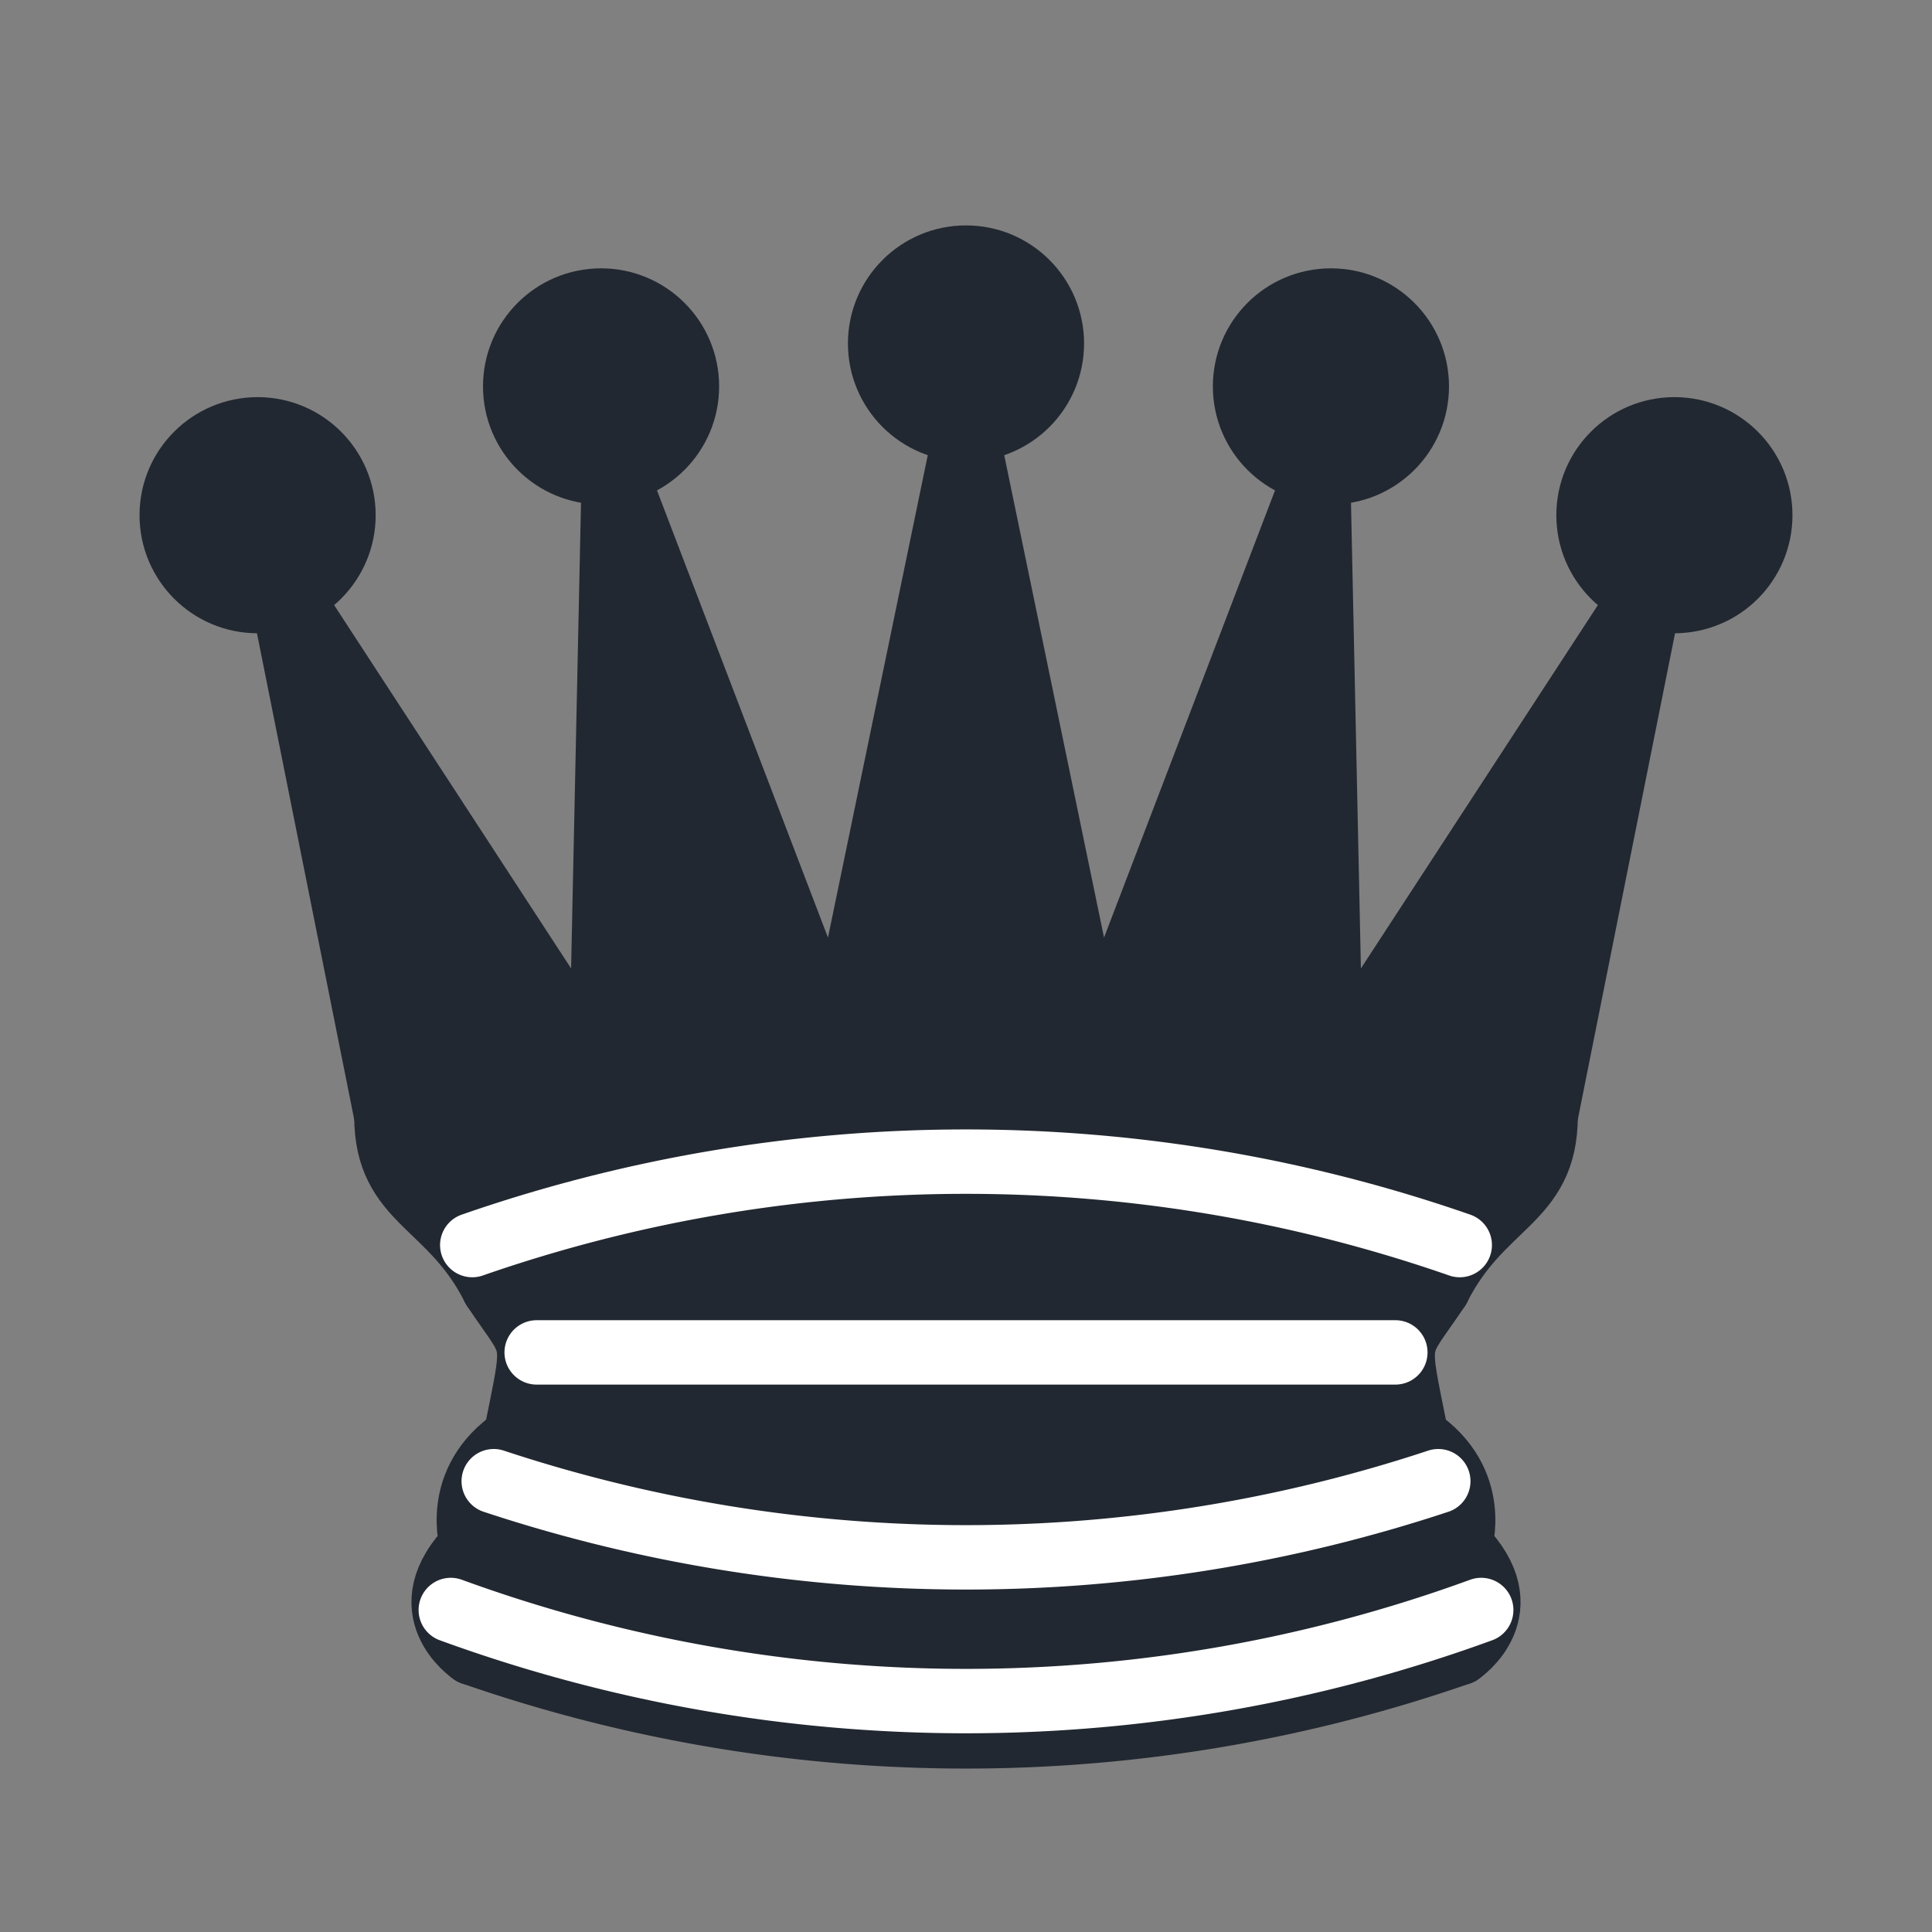<?xml version="1.0" encoding="utf-8" standalone="no"?>
<!DOCTYPE svg PUBLIC "-//W3C//DTD SVG 1.1//EN"
"http://www.w3.org/Graphics/SVG/1.1/DTD/svg11.dtd">
<svg xmlns="http://www.w3.org/2000/svg" version="1.1" width="45"
height="45">
  <rect width="100%" height="100%" fill="#808080" stroke="none"/>
  <g style="fill:#222831;stroke:#222831;stroke-width:1.5; stroke-linecap:round;stroke-linejoin:round">

    <path d="M 9,26 C 17.5,24.5 30,24.5 36,26 L 38.5,13.5 L 31,25 L 30.7,10.9 L 25.5,24.5 L 22.5,10 L 19.5,24.5 L 14.3,10.9 L 14,25 L 6.5,13.5 L 9,26 z"
    style="stroke-linecap:butt;fill:#222831" />
    <path d="m 9,26 c 0,2 1.5,2 2.5,4 1,1.5 1,1 0.5,3.5 -1.5,1 -1,2.5 -1,2.5 -1.5,1.5 0,2.5 0,2.5 6.5,1 16.5,1 23,0 0,0 1.5,-1 0,-2.5 0,0 0.5,-1.5 -1,-2.5 -0.5,-2.5 -0.5,-2 0.5,-3.5 1,-2 2.5,-2 2.5,-4 -8.5,-1.5 -18.5,-1.5 -27,0 z" />
    <path d="M 11.5,30 C 15,29 30,29 33.5,30" />
    <path d="m 12,33.5 c 6,-1 15,-1 21,0" />
    <circle cx="6" cy="12" r="2" />
    <circle cx="14" cy="9" r="2" />
    <circle cx="22.5" cy="8" r="2" />
    <circle cx="31" cy="9" r="2" />
    <circle cx="39" cy="12" r="2" />
    <path d="M 11,38.5 A 35,35 1 0 0 34,38.5"
    style="fill:none; stroke:#222831;stroke-linecap:butt;" />
    <g style="fill:none; stroke:#fff;">
      <path d="M 11,29 A 35,35 1 0 1 34,29" />
      <path d="M 12.5,31.5 L 32.5,31.5" />
      <path d="M 11.5,34.5 A 35,35 1 0 0 33.5,34.5" />
      <path d="M 10.5,37.5 A 35,35 1 0 0 34.5,37.5" />
    </g>
  </g>
</svg>
